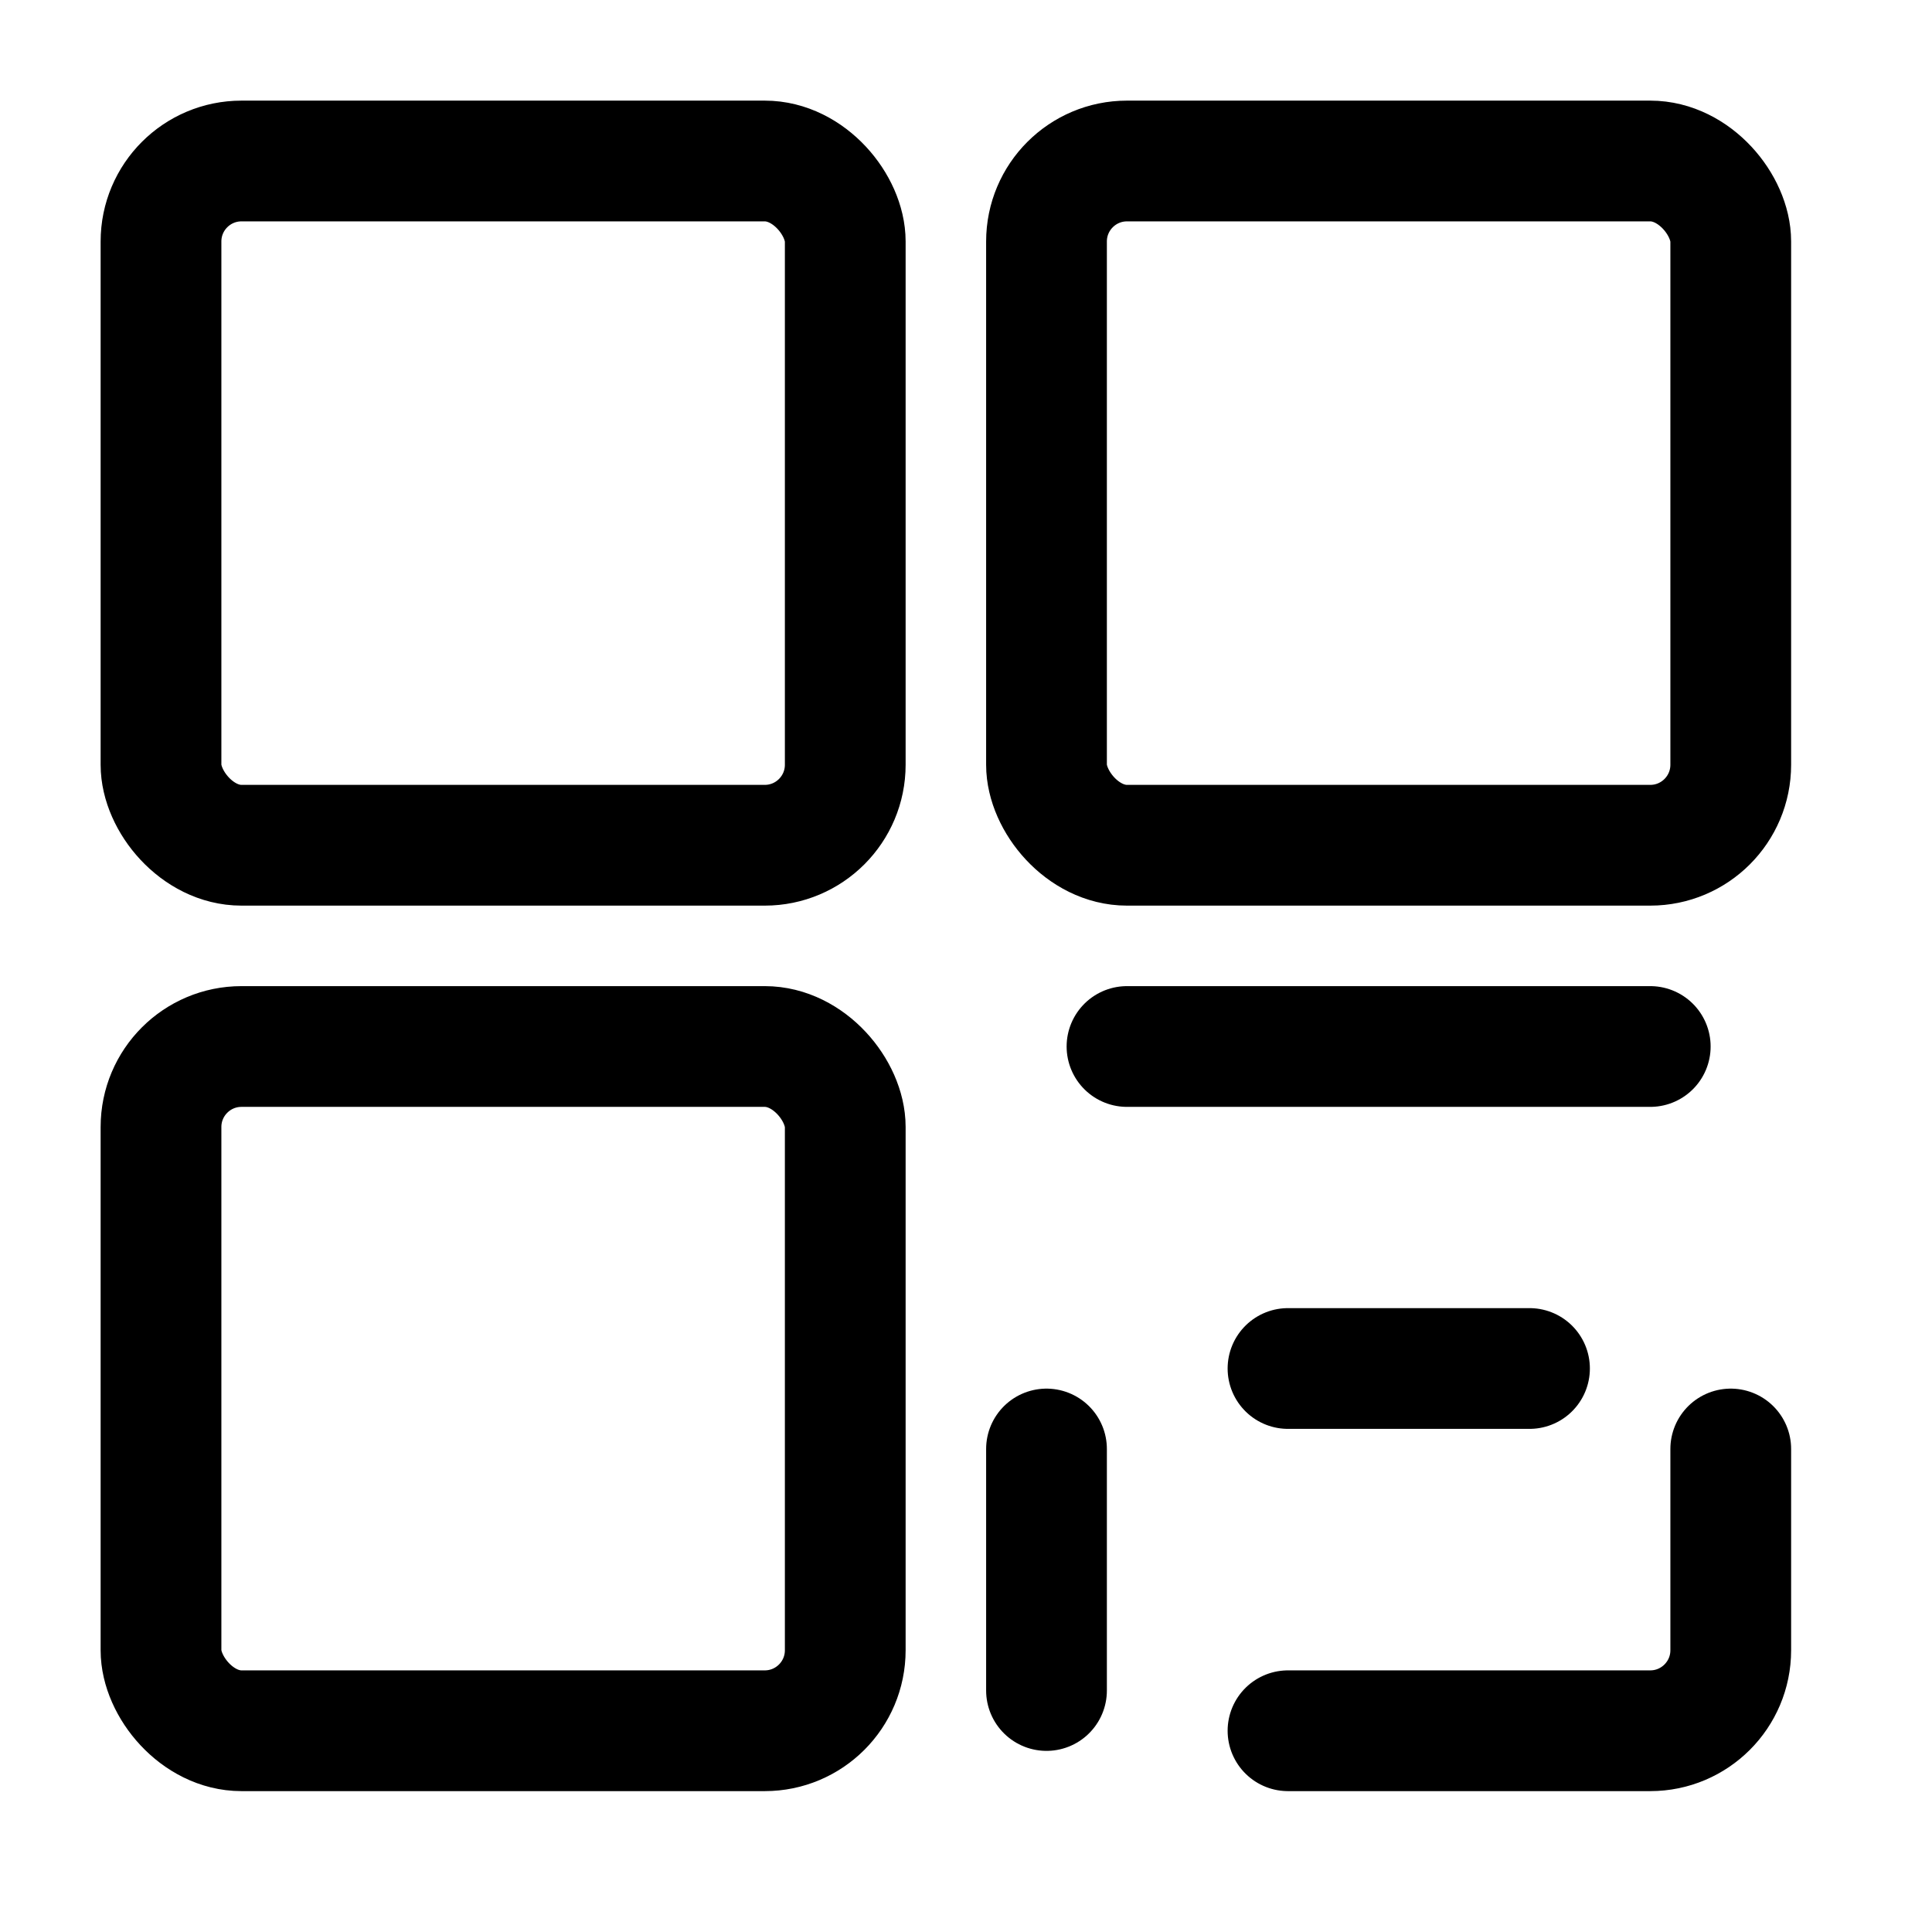 <svg width="24" height="24" viewBox="0 0 24 24" fill="none" xmlns="http://www.w3.org/2000/svg">
<rect x="2" y="2" width="8.5" height="8.5" rx="1" stroke="black" stroke-width="1.5"/>
<rect x="2" y="13" width="8.5" height="8.5" rx="1" stroke="black" stroke-width="1.5"/>
<rect x="13" y="2" width="8.5" height="8.5" rx="1" stroke="black" stroke-width="1.5"/>
<path d="M21.5 18V20.5C21.5 21.052 21.052 21.5 20.5 21.5H16" stroke="black" stroke-width="1.5" stroke-linecap="round"/>
<path d="M14 13H20.5" stroke="black" stroke-width="1.5" stroke-linecap="round"/>
<path d="M16 17H19" stroke="black" stroke-width="1.5" stroke-linecap="round"/>
<path d="M13 21V18" stroke="black" stroke-width="1.5" stroke-linecap="round"/>
</svg>
